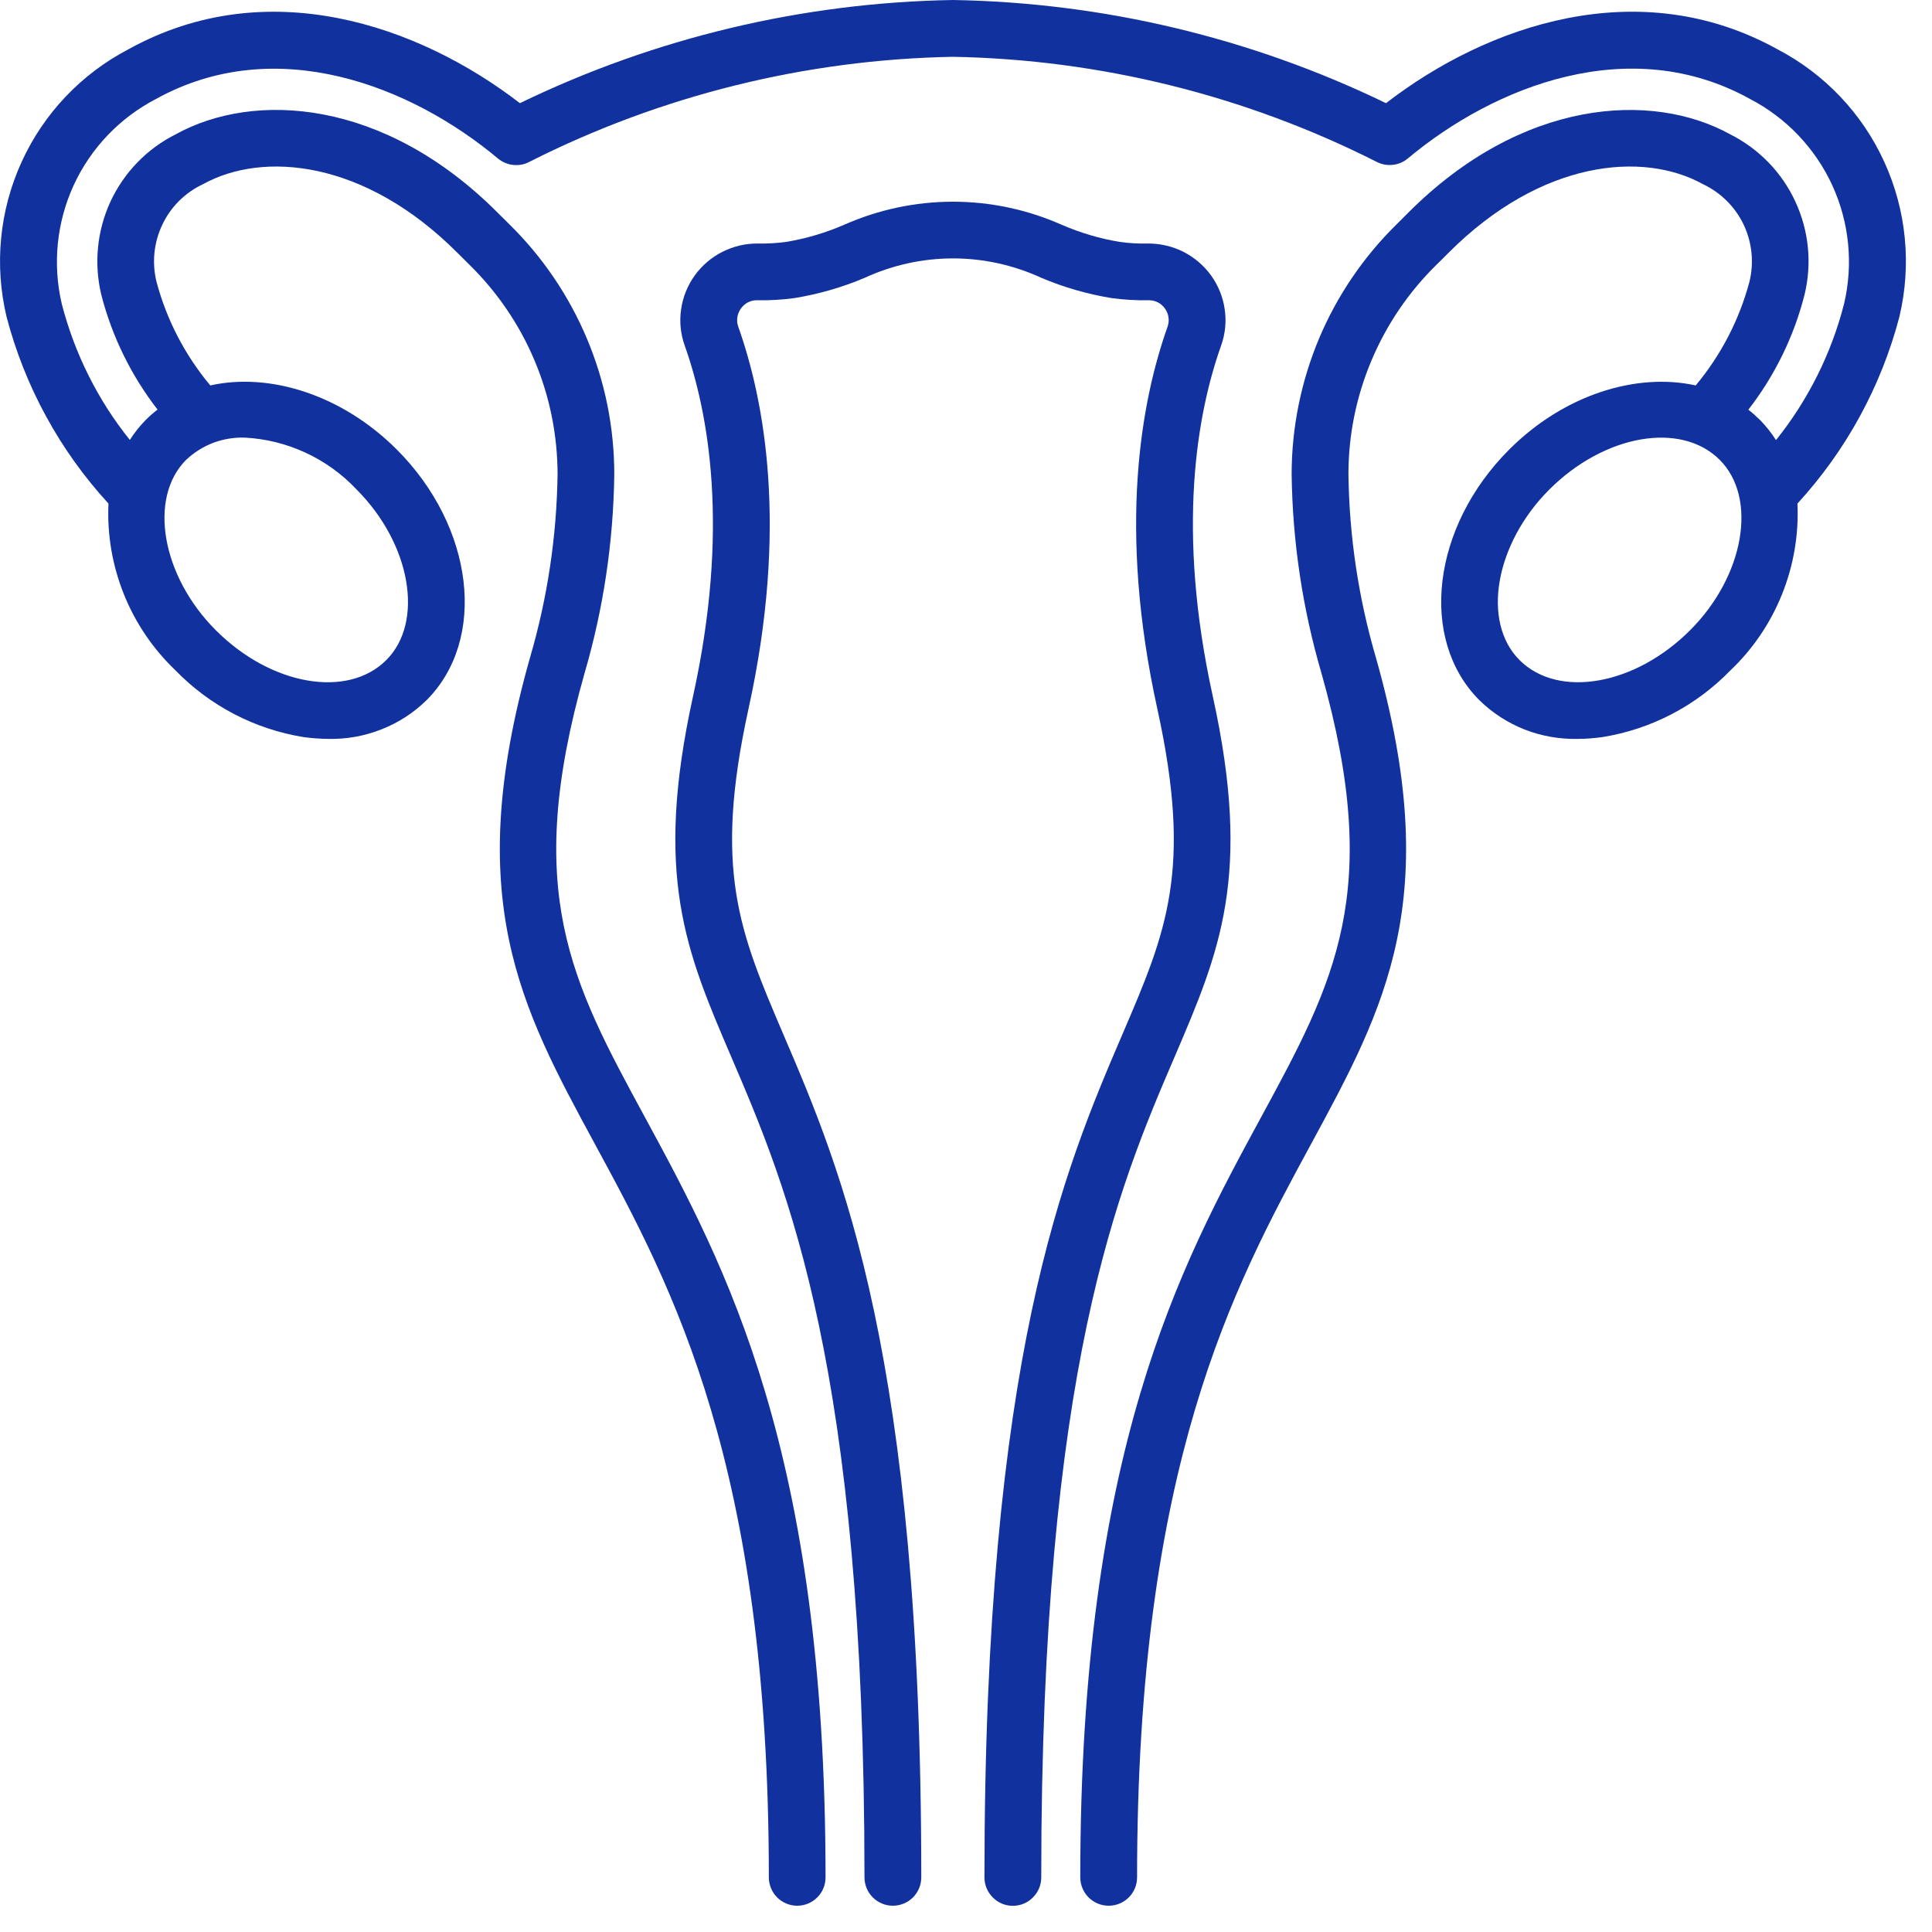 <svg width="20" height="20" viewBox="0 0 20 20" fill="none" xmlns="http://www.w3.org/2000/svg">
<g clip-path="url(#clip0_362_1095)">
<path d="M18.4 0.51C16.967 -0.284 15.397 0.258 14.348 1.068C12.949 0.39 11.419 0.026 9.865 0C8.311 0.026 6.781 0.39 5.382 1.068C4.333 0.259 2.763 -0.284 1.33 0.51C0.841 0.765 0.451 1.176 0.223 1.678C-0.006 2.18 -0.06 2.744 0.068 3.28C0.257 4.001 0.619 4.664 1.123 5.213C1.108 5.534 1.163 5.855 1.283 6.153C1.403 6.452 1.586 6.72 1.819 6.942C2.174 7.307 2.637 7.548 3.14 7.63C3.226 7.642 3.312 7.648 3.399 7.649C3.586 7.653 3.773 7.62 3.947 7.551C4.122 7.483 4.281 7.38 4.415 7.249C5.046 6.618 4.908 5.454 4.107 4.653C3.54 4.086 2.79 3.853 2.177 3.99C1.916 3.678 1.726 3.313 1.621 2.92C1.571 2.722 1.592 2.512 1.68 2.327C1.767 2.141 1.917 1.993 2.103 1.906C2.72 1.564 3.774 1.652 4.737 2.619C4.778 2.66 4.82 2.701 4.86 2.741C5.148 3.024 5.378 3.361 5.534 3.733C5.691 4.105 5.771 4.504 5.772 4.908C5.763 5.552 5.667 6.192 5.486 6.81C4.78 9.303 5.389 10.425 6.16 11.846C6.96 13.323 7.959 15.164 7.959 19.434C7.959 19.512 7.99 19.587 8.045 19.642C8.1 19.697 8.175 19.728 8.253 19.728C8.331 19.728 8.405 19.697 8.46 19.642C8.516 19.587 8.546 19.512 8.546 19.434C8.546 15.014 7.509 13.102 6.676 11.565C5.913 10.16 5.41 9.231 6.051 6.97C6.247 6.3 6.35 5.607 6.359 4.91C6.359 4.427 6.263 3.95 6.076 3.506C5.889 3.061 5.616 2.659 5.272 2.321C5.232 2.282 5.193 2.243 5.153 2.203C3.974 1.02 2.628 0.942 1.818 1.391C1.521 1.54 1.283 1.786 1.143 2.088C1.004 2.39 0.971 2.73 1.049 3.053C1.16 3.484 1.358 3.888 1.631 4.24C1.589 4.272 1.549 4.307 1.512 4.344C1.448 4.408 1.392 4.479 1.344 4.554C1.012 4.141 0.773 3.661 0.64 3.148C0.543 2.736 0.586 2.304 0.762 1.919C0.939 1.534 1.239 1.22 1.614 1.025C2.858 0.336 4.259 0.891 5.155 1.641C5.199 1.677 5.253 1.701 5.31 1.707C5.367 1.714 5.424 1.704 5.475 1.678C6.838 0.988 8.338 0.616 9.865 0.588C11.391 0.616 12.892 0.988 14.254 1.677C14.305 1.703 14.363 1.713 14.42 1.706C14.477 1.7 14.53 1.677 14.574 1.64C15.471 0.891 16.872 0.335 18.115 1.024C18.491 1.219 18.791 1.534 18.968 1.919C19.144 2.303 19.187 2.736 19.089 3.148C18.957 3.662 18.717 4.142 18.385 4.556C18.337 4.48 18.281 4.41 18.218 4.346C18.18 4.309 18.141 4.274 18.099 4.241C18.372 3.889 18.57 3.485 18.68 3.053C18.759 2.73 18.726 2.39 18.586 2.088C18.447 1.786 18.209 1.541 17.912 1.391C17.102 0.943 15.756 1.02 14.576 2.204C14.537 2.243 14.497 2.283 14.459 2.321C14.114 2.659 13.841 3.062 13.654 3.506C13.468 3.951 13.371 4.428 13.371 4.91C13.38 5.607 13.484 6.301 13.68 6.97C14.32 9.232 13.817 10.16 13.055 11.565C12.22 13.102 11.183 15.014 11.183 19.434C11.183 19.512 11.214 19.587 11.269 19.642C11.324 19.697 11.399 19.728 11.477 19.728C11.555 19.728 11.63 19.697 11.685 19.642C11.74 19.587 11.771 19.512 11.771 19.434C11.771 15.164 12.769 13.323 13.571 11.845C14.341 10.425 14.95 9.302 14.244 6.81C14.063 6.192 13.967 5.552 13.959 4.907C13.959 4.504 14.04 4.105 14.197 3.733C14.353 3.361 14.582 3.024 14.87 2.741C14.911 2.701 14.952 2.661 14.993 2.619C15.957 1.652 17.011 1.564 17.628 1.906C17.813 1.993 17.963 2.142 18.051 2.327C18.138 2.512 18.159 2.722 18.109 2.921C18.004 3.313 17.814 3.678 17.554 3.99C16.94 3.854 16.19 4.086 15.623 4.654C14.822 5.454 14.684 6.618 15.315 7.249C15.449 7.38 15.608 7.483 15.783 7.552C15.957 7.62 16.144 7.653 16.331 7.649C16.418 7.649 16.505 7.642 16.59 7.63C17.093 7.549 17.556 7.307 17.911 6.942C18.144 6.721 18.327 6.452 18.447 6.153C18.567 5.855 18.622 5.534 18.607 5.213C19.11 4.665 19.473 4.001 19.662 3.281C19.79 2.744 19.736 2.18 19.507 1.678C19.279 1.176 18.889 0.765 18.4 0.51ZM3.692 5.068C4.253 5.63 4.394 6.438 3.999 6.833C3.598 7.234 2.806 7.097 2.235 6.525C1.673 5.964 1.532 5.155 1.927 4.76C2.008 4.684 2.103 4.624 2.207 4.584C2.311 4.545 2.422 4.527 2.533 4.53C2.974 4.553 3.39 4.746 3.692 5.068ZM17.495 6.525C16.924 7.096 16.132 7.234 15.73 6.833C15.335 6.438 15.476 5.63 16.038 5.068C16.609 4.497 17.401 4.359 17.802 4.76C18.198 5.155 18.057 5.964 17.495 6.525Z" fill="#11319E"/>
<path d="M12.555 7.209C12.174 5.48 12.392 4.279 12.641 3.577C12.684 3.457 12.697 3.327 12.678 3.201C12.66 3.074 12.611 2.954 12.536 2.85C12.461 2.747 12.363 2.664 12.249 2.606C12.135 2.549 12.009 2.52 11.882 2.521C11.784 2.523 11.687 2.518 11.59 2.504C11.384 2.47 11.183 2.41 10.991 2.327C10.637 2.17 10.253 2.088 9.865 2.088C9.476 2.088 9.093 2.17 8.738 2.327C8.546 2.41 8.345 2.47 8.139 2.504C8.042 2.517 7.945 2.523 7.847 2.521C7.72 2.519 7.594 2.549 7.48 2.606C7.366 2.663 7.268 2.747 7.193 2.85C7.118 2.954 7.069 3.074 7.051 3.201C7.032 3.327 7.045 3.457 7.088 3.577C7.337 4.279 7.555 5.479 7.174 7.209C6.766 9.066 7.103 9.851 7.568 10.936C8.151 12.296 8.949 14.16 8.949 19.435C8.949 19.512 8.98 19.587 9.035 19.642C9.091 19.697 9.165 19.728 9.243 19.728C9.321 19.728 9.396 19.697 9.451 19.642C9.506 19.587 9.537 19.512 9.537 19.435C9.537 14.04 8.711 12.112 8.108 10.705C7.656 9.646 7.382 9.008 7.749 7.335C8.16 5.469 7.917 4.155 7.642 3.381C7.631 3.349 7.628 3.316 7.633 3.284C7.638 3.251 7.651 3.22 7.67 3.194C7.689 3.167 7.713 3.146 7.741 3.131C7.769 3.116 7.801 3.108 7.833 3.108H7.837C7.966 3.111 8.095 3.103 8.223 3.086C8.473 3.045 8.718 2.975 8.951 2.876C9.238 2.744 9.55 2.675 9.866 2.675C10.181 2.675 10.493 2.744 10.78 2.876C11.013 2.975 11.258 3.045 11.508 3.086C11.636 3.103 11.765 3.111 11.895 3.108H11.896C11.928 3.109 11.96 3.116 11.988 3.131C12.016 3.146 12.041 3.167 12.059 3.194C12.079 3.22 12.091 3.251 12.096 3.284C12.101 3.316 12.098 3.349 12.087 3.381C11.812 4.155 11.57 5.469 11.98 7.335C12.348 9.008 12.074 9.647 11.62 10.705C11.017 12.112 10.191 14.04 10.191 19.435C10.191 19.513 10.222 19.587 10.277 19.642C10.332 19.698 10.407 19.729 10.485 19.729C10.563 19.729 10.638 19.698 10.693 19.642C10.748 19.587 10.779 19.513 10.779 19.435C10.779 14.16 11.577 12.297 12.161 10.937C12.626 9.851 12.963 9.066 12.555 7.209Z" fill="#11319E"/>
</g>
<defs>
<clipPath id="clip0_362_1095">
<rect width="20" height="20" fill="white"/>
</clipPath>
</defs>
</svg>
